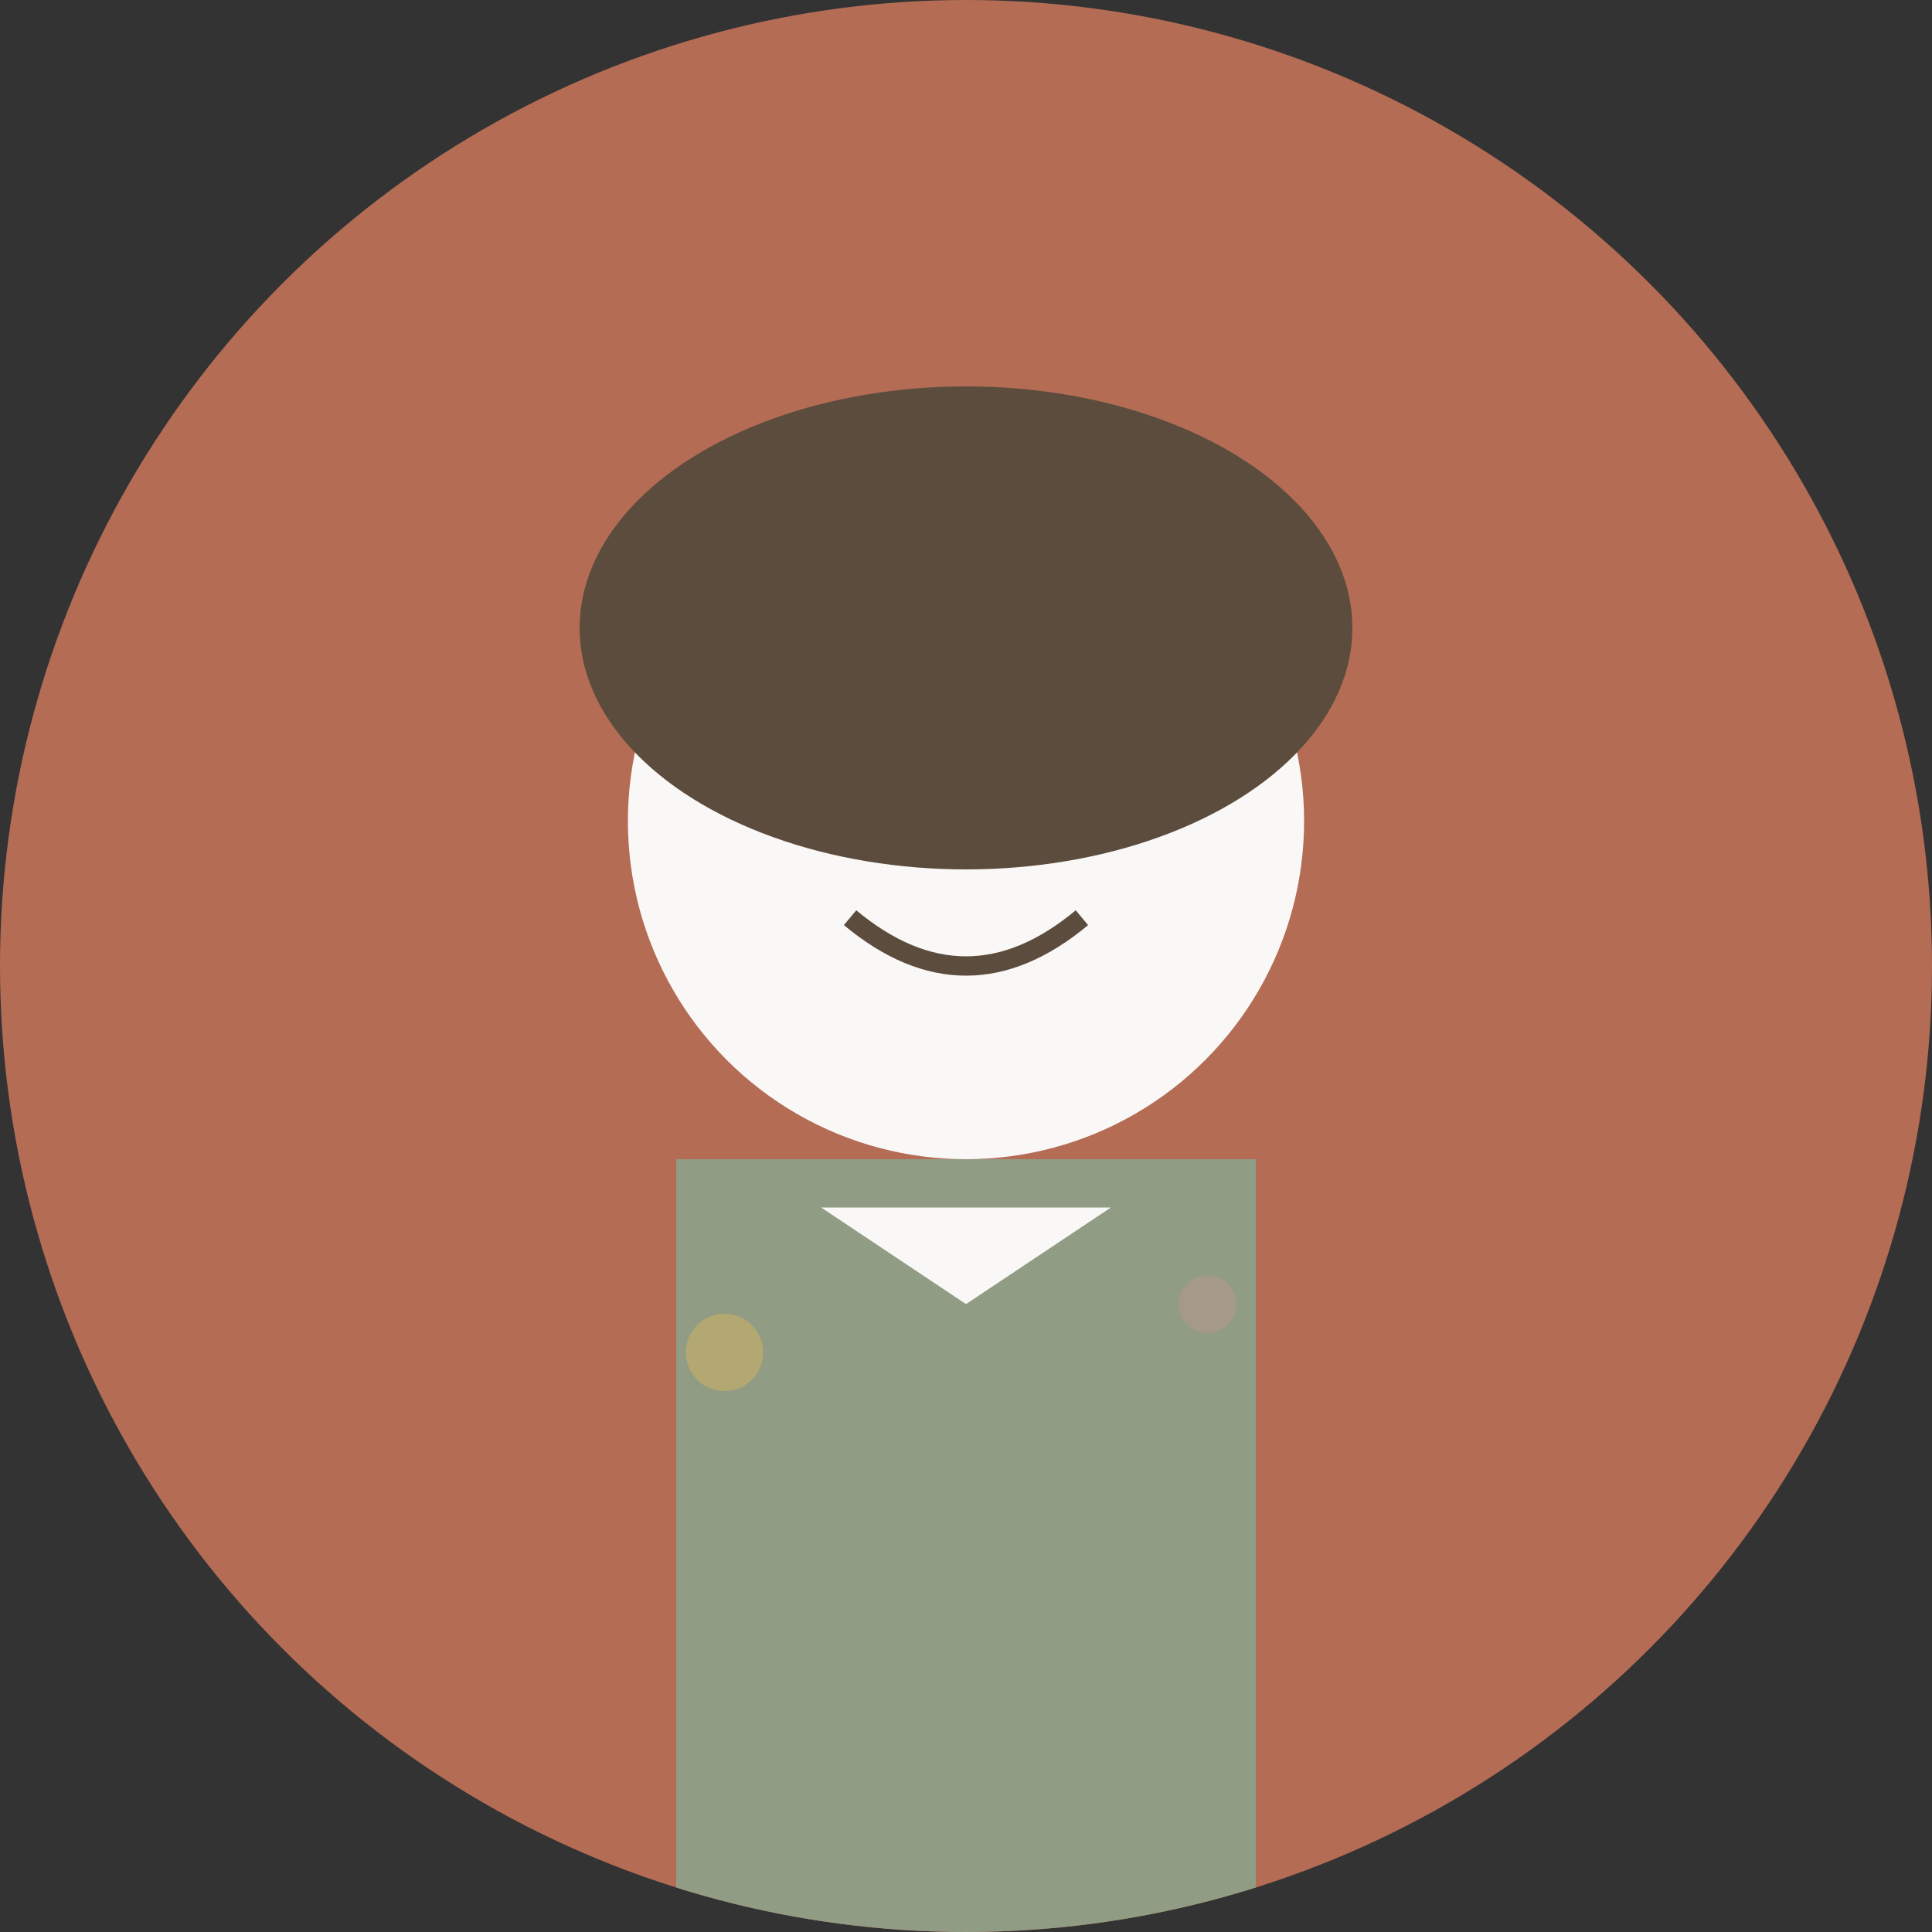 <svg width="200" height="200" viewBox="0 0 200 200" xmlns="http://www.w3.org/2000/svg">
  <rect x="0" y="0" width="200" height="200" fill="#333333" stroke="none"/>
  <defs>
    <clipPath id="circle">
      <circle cx="100" cy="100" r="100"/>
    </clipPath>
  </defs>
  
  <!-- Background -->
  <circle cx="100" cy="100" r="100" fill="#b46c55"/>
  
  <!-- Face -->
  <circle cx="100" cy="85" r="35" fill="#faf8f6"/>
  
  <!-- Hair -->
  <ellipse cx="100" cy="65" rx="40" ry="25" fill="#5c4c3d"/>
  
  <!-- Eyes -->
  <circle cx="90" cy="80" r="3" fill="#5c4c3d"/>
  <circle cx="110" cy="80" r="3" fill="#5c4c3d"/>
  
  <!-- Smile -->
  <path d="M 88 95 Q 100 105 112 95" stroke="#5c4c3d" stroke-width="2" fill="none"/>
  
  <!-- Professional attire -->
  <rect x="70" y="120" width="60" height="80" fill="#909c84" clip-path="url(#circle)"/>
  
  <!-- Collar -->
  <path d="M 85 125 L 100 135 L 115 125" fill="#faf8f6" clip-path="url(#circle)"/>
  
  <!-- Abstract professional elements -->
  <circle cx="75" cy="140" r="4" fill="#ccb066" opacity="0.6"/>
  <circle cx="125" cy="135" r="3" fill="#ba998d" opacity="0.5"/>
</svg>
